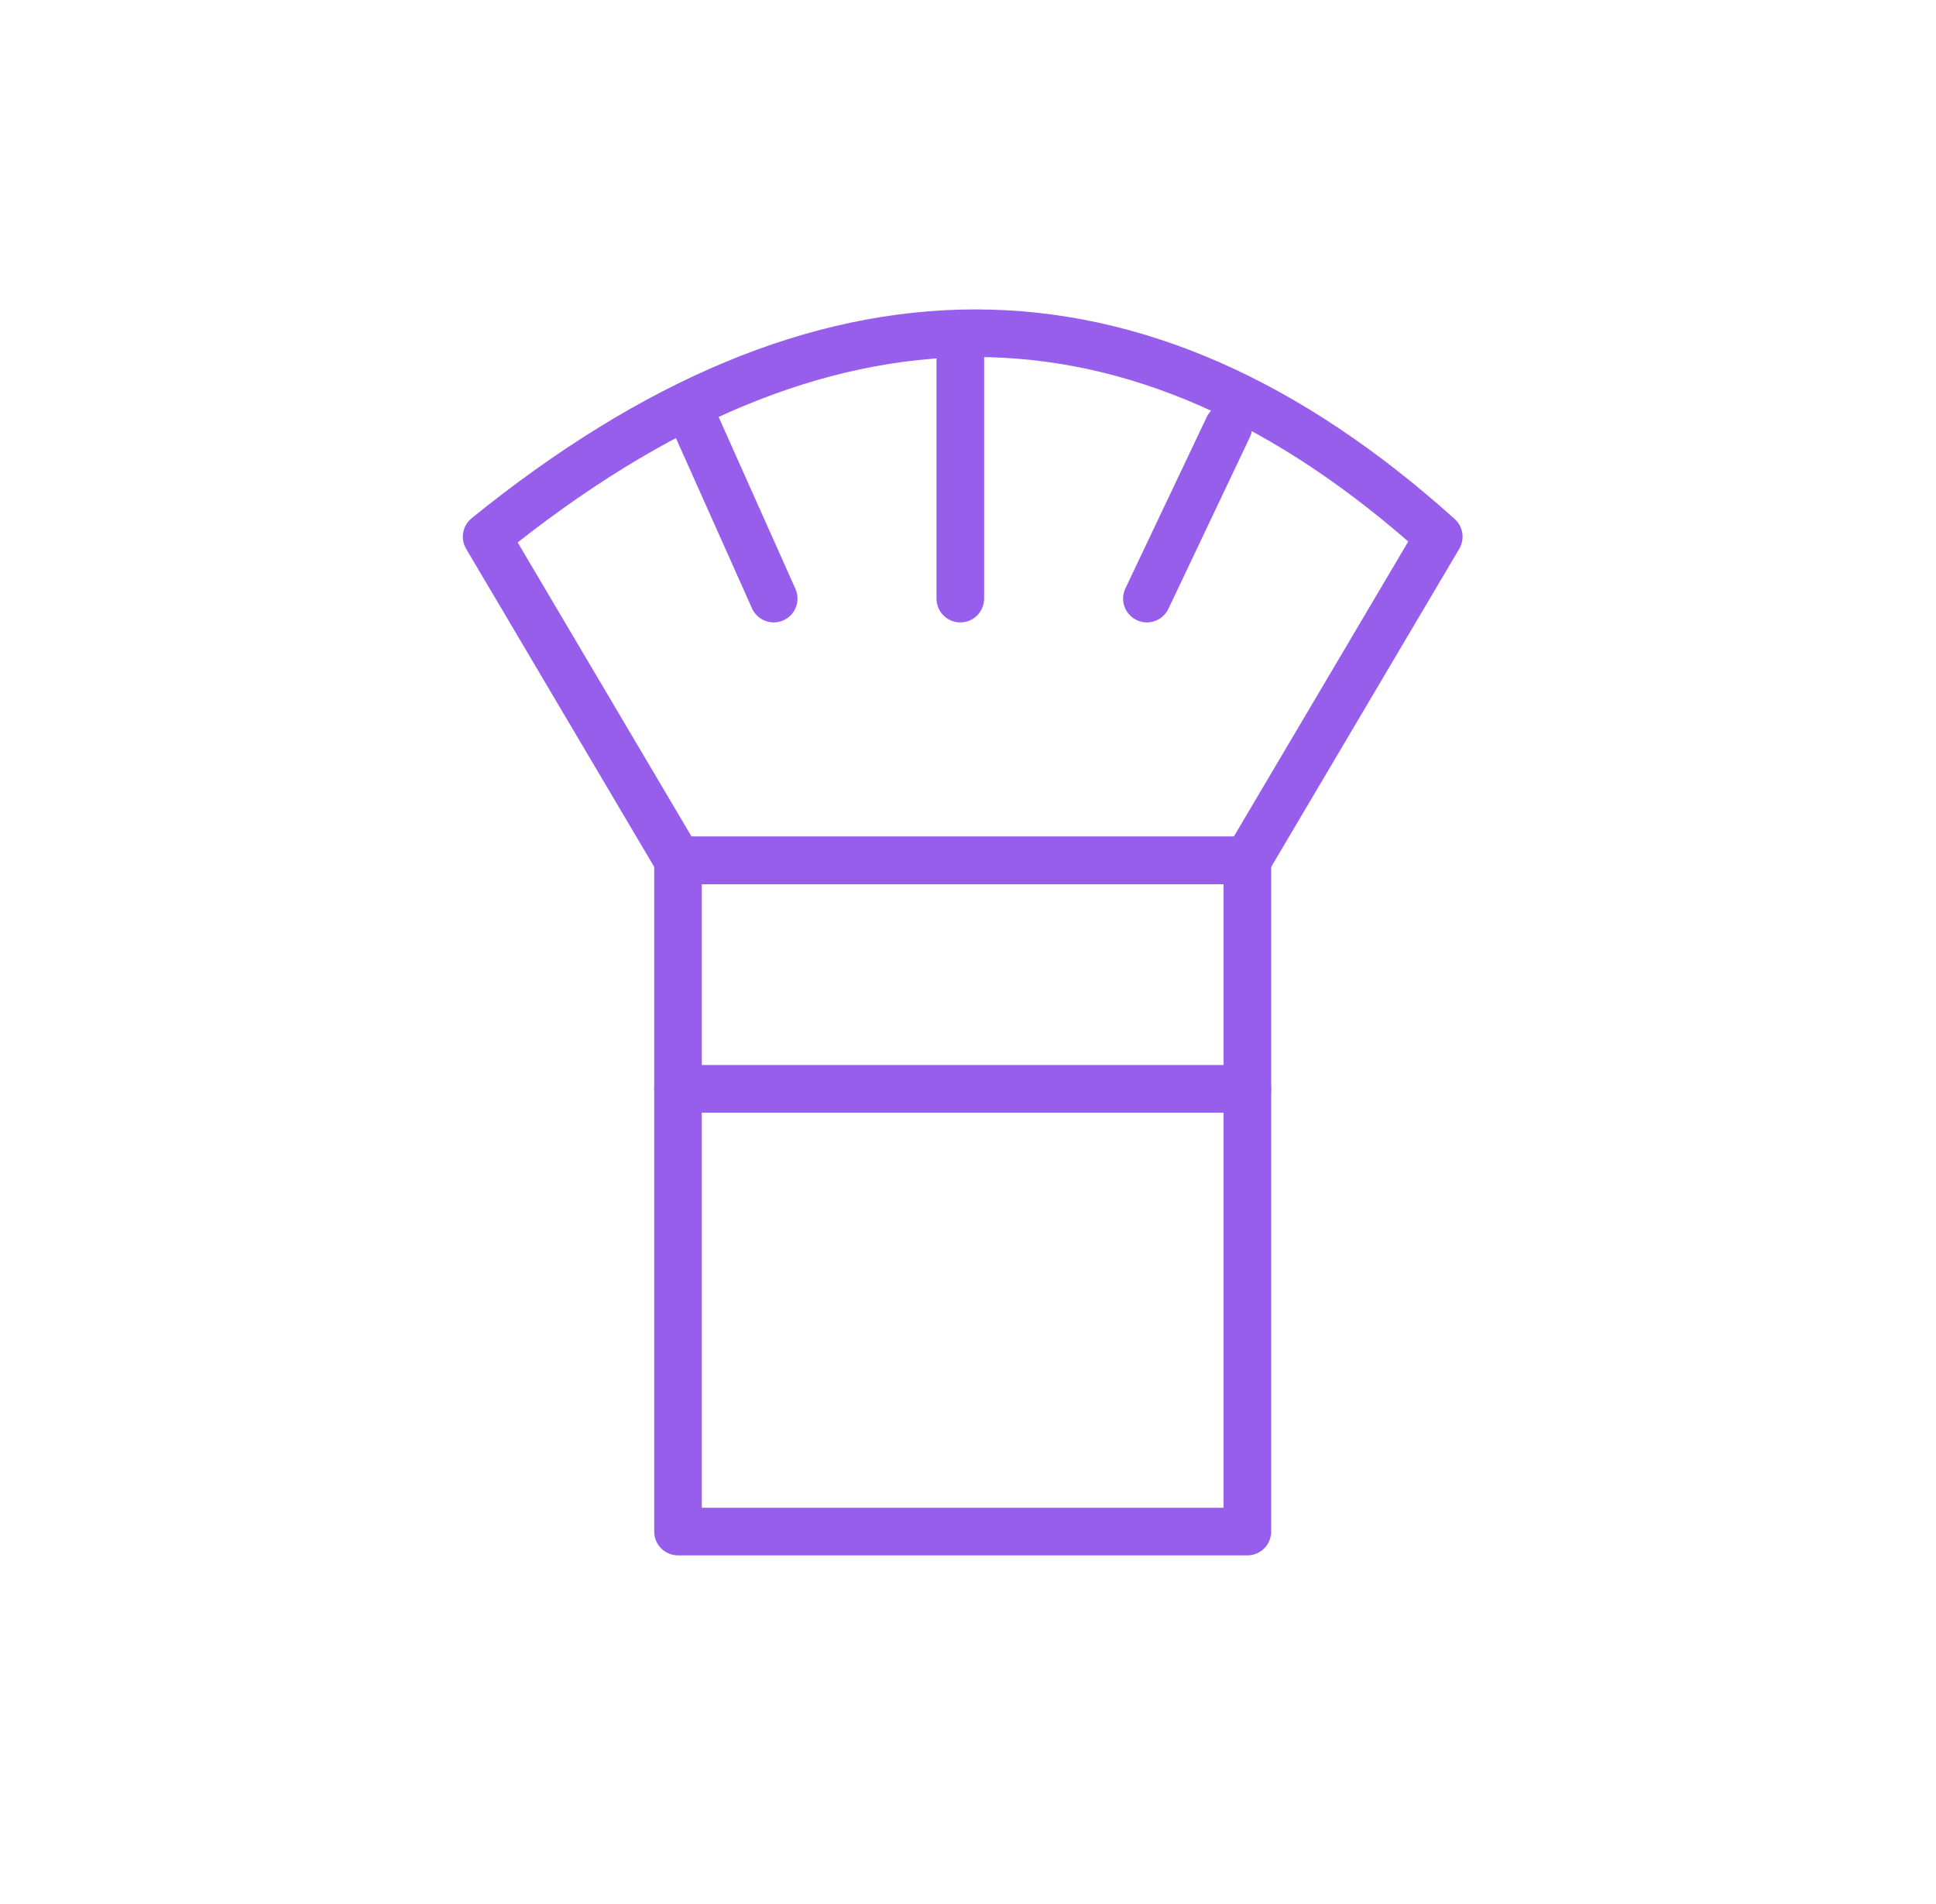 <svg width="61" height="60" viewBox="0 0 61 60" fill="none" xmlns="http://www.w3.org/2000/svg">
<path d="M39.303 27.113H21.363L15.333 16.913C25.886 8.363 35.836 8.363 45.333 16.913L39.303 27.113Z" stroke="#965EEB" stroke-width="1.5" stroke-miterlimit="10" stroke-linecap="round" stroke-linejoin="round"/>
<path d="M39.303 27.113H21.363V48.263H39.303V27.113Z" stroke="#965EEB" stroke-width="1.5" stroke-miterlimit="10" stroke-linecap="round" stroke-linejoin="round"/>
<path d="M21.363 34.312H39.303" stroke="#965EEB" stroke-width="1.5" stroke-miterlimit="10" stroke-linecap="round" stroke-linejoin="round"/>
<path d="M30.258 10.613V18.863" stroke="#965EEB" stroke-width="1.5" stroke-miterlimit="10" stroke-linecap="round" stroke-linejoin="round"/>
<path d="M21.966 13.463L24.378 18.863" stroke="#965EEB" stroke-width="1.5" stroke-miterlimit="10" stroke-linecap="round" stroke-linejoin="round"/>
<path d="M38.7 13.463L36.137 18.863" stroke="#965EEB" stroke-width="1.5" stroke-miterlimit="10" stroke-linecap="round" stroke-linejoin="round"/>
</svg>
